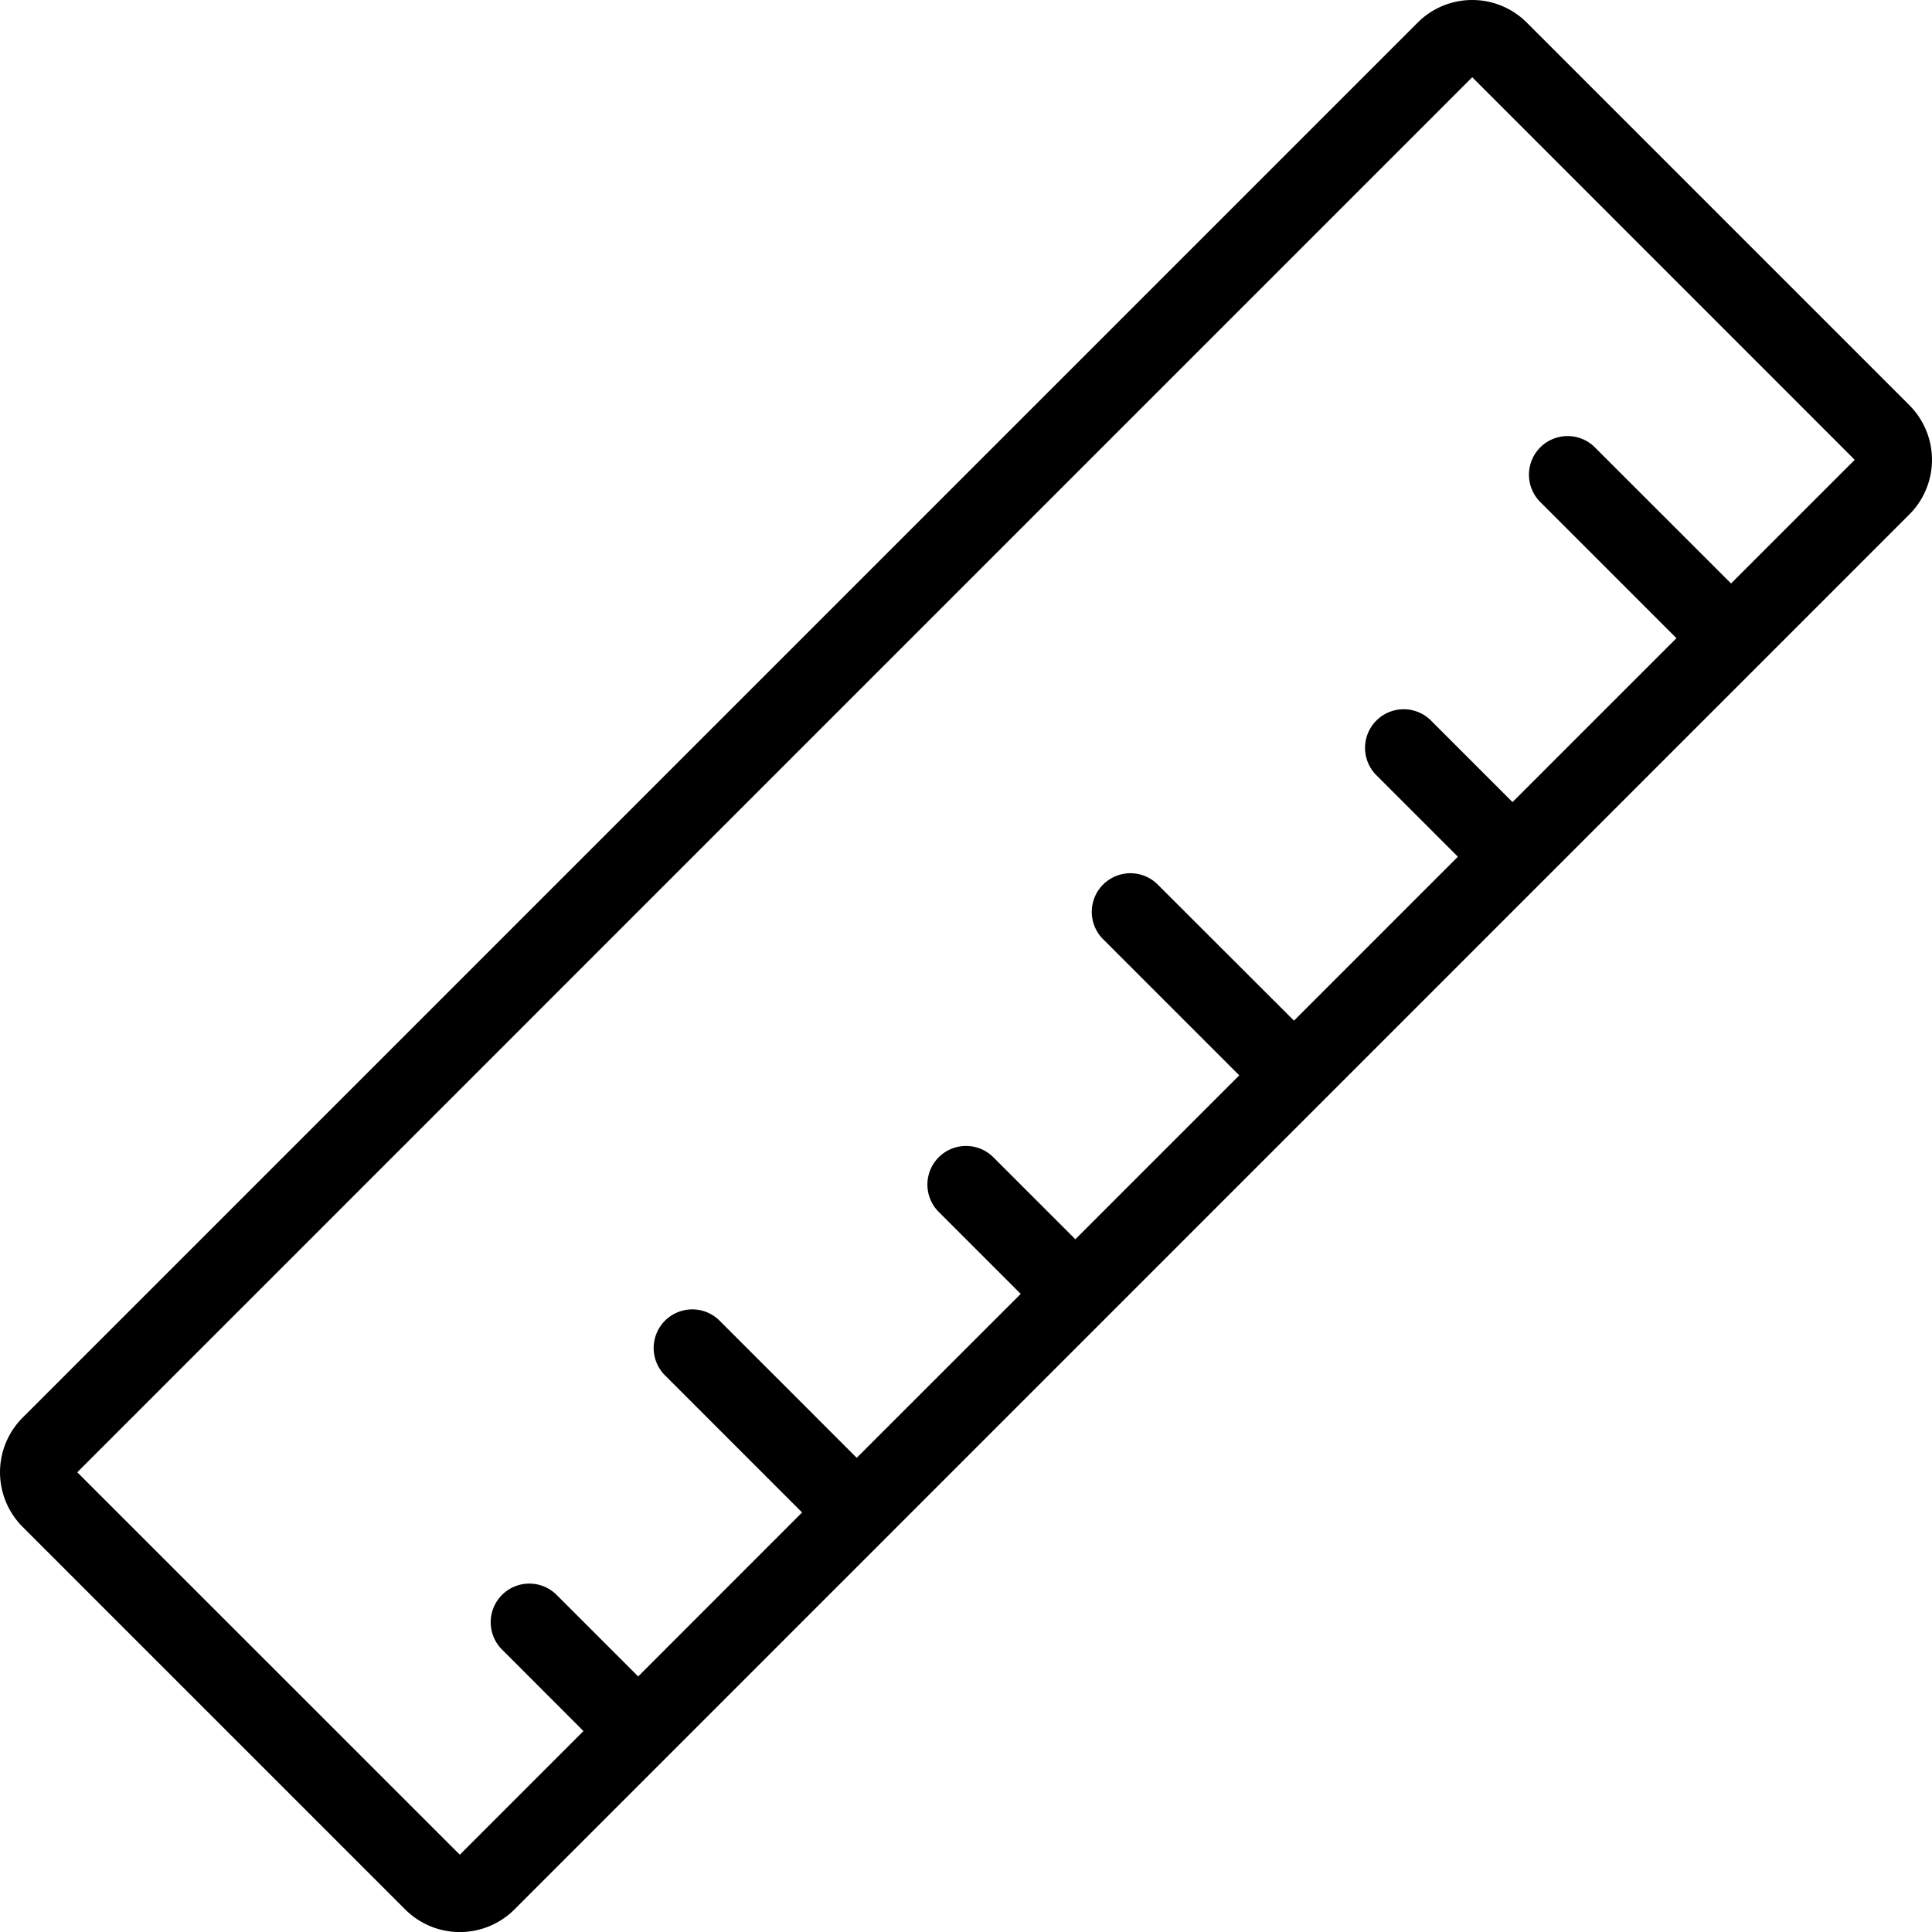<svg xmlns="http://www.w3.org/2000/svg" viewBox="0 0 25 25">
    <g>
        <path d="M19.051,0a.997.997,0,0,0-.707.293L.293,18.344a1,1,0,0,0,0,1.414l4.95,4.95a1,1,0,0,0,1.414,0L24.707,6.657a1,1,0,0,0,0-1.414l-4.95-4.95A.997.997,0,0,0,19.051,0ZM5.95,24,1,19.051,19.05,1h.001L24,5.95,22.4,7.55,20.632,5.783a.5.5,0,0,0-.707.707l1.768,1.768-2.121,2.121L18.511,9.318a.5.5,0,0,0-.707.707l1.061,1.061-2.121,2.121L14.975,11.44a.5.5,0,0,0-.707.707l1.768,1.768-2.121,2.121L12.854,14.975a.5.5,0,0,0-.707,0h0a.5.5,0,0,0,0,.707l1.061,1.061L11.086,18.864,9.318,17.096a.5.5,0,1,0-.707.707l1.768,1.768L8.258,21.693,7.197,20.632a.5.5,0,0,0-.707.707L7.55,22.4,5.95,24Z" />
    </g>
</svg>